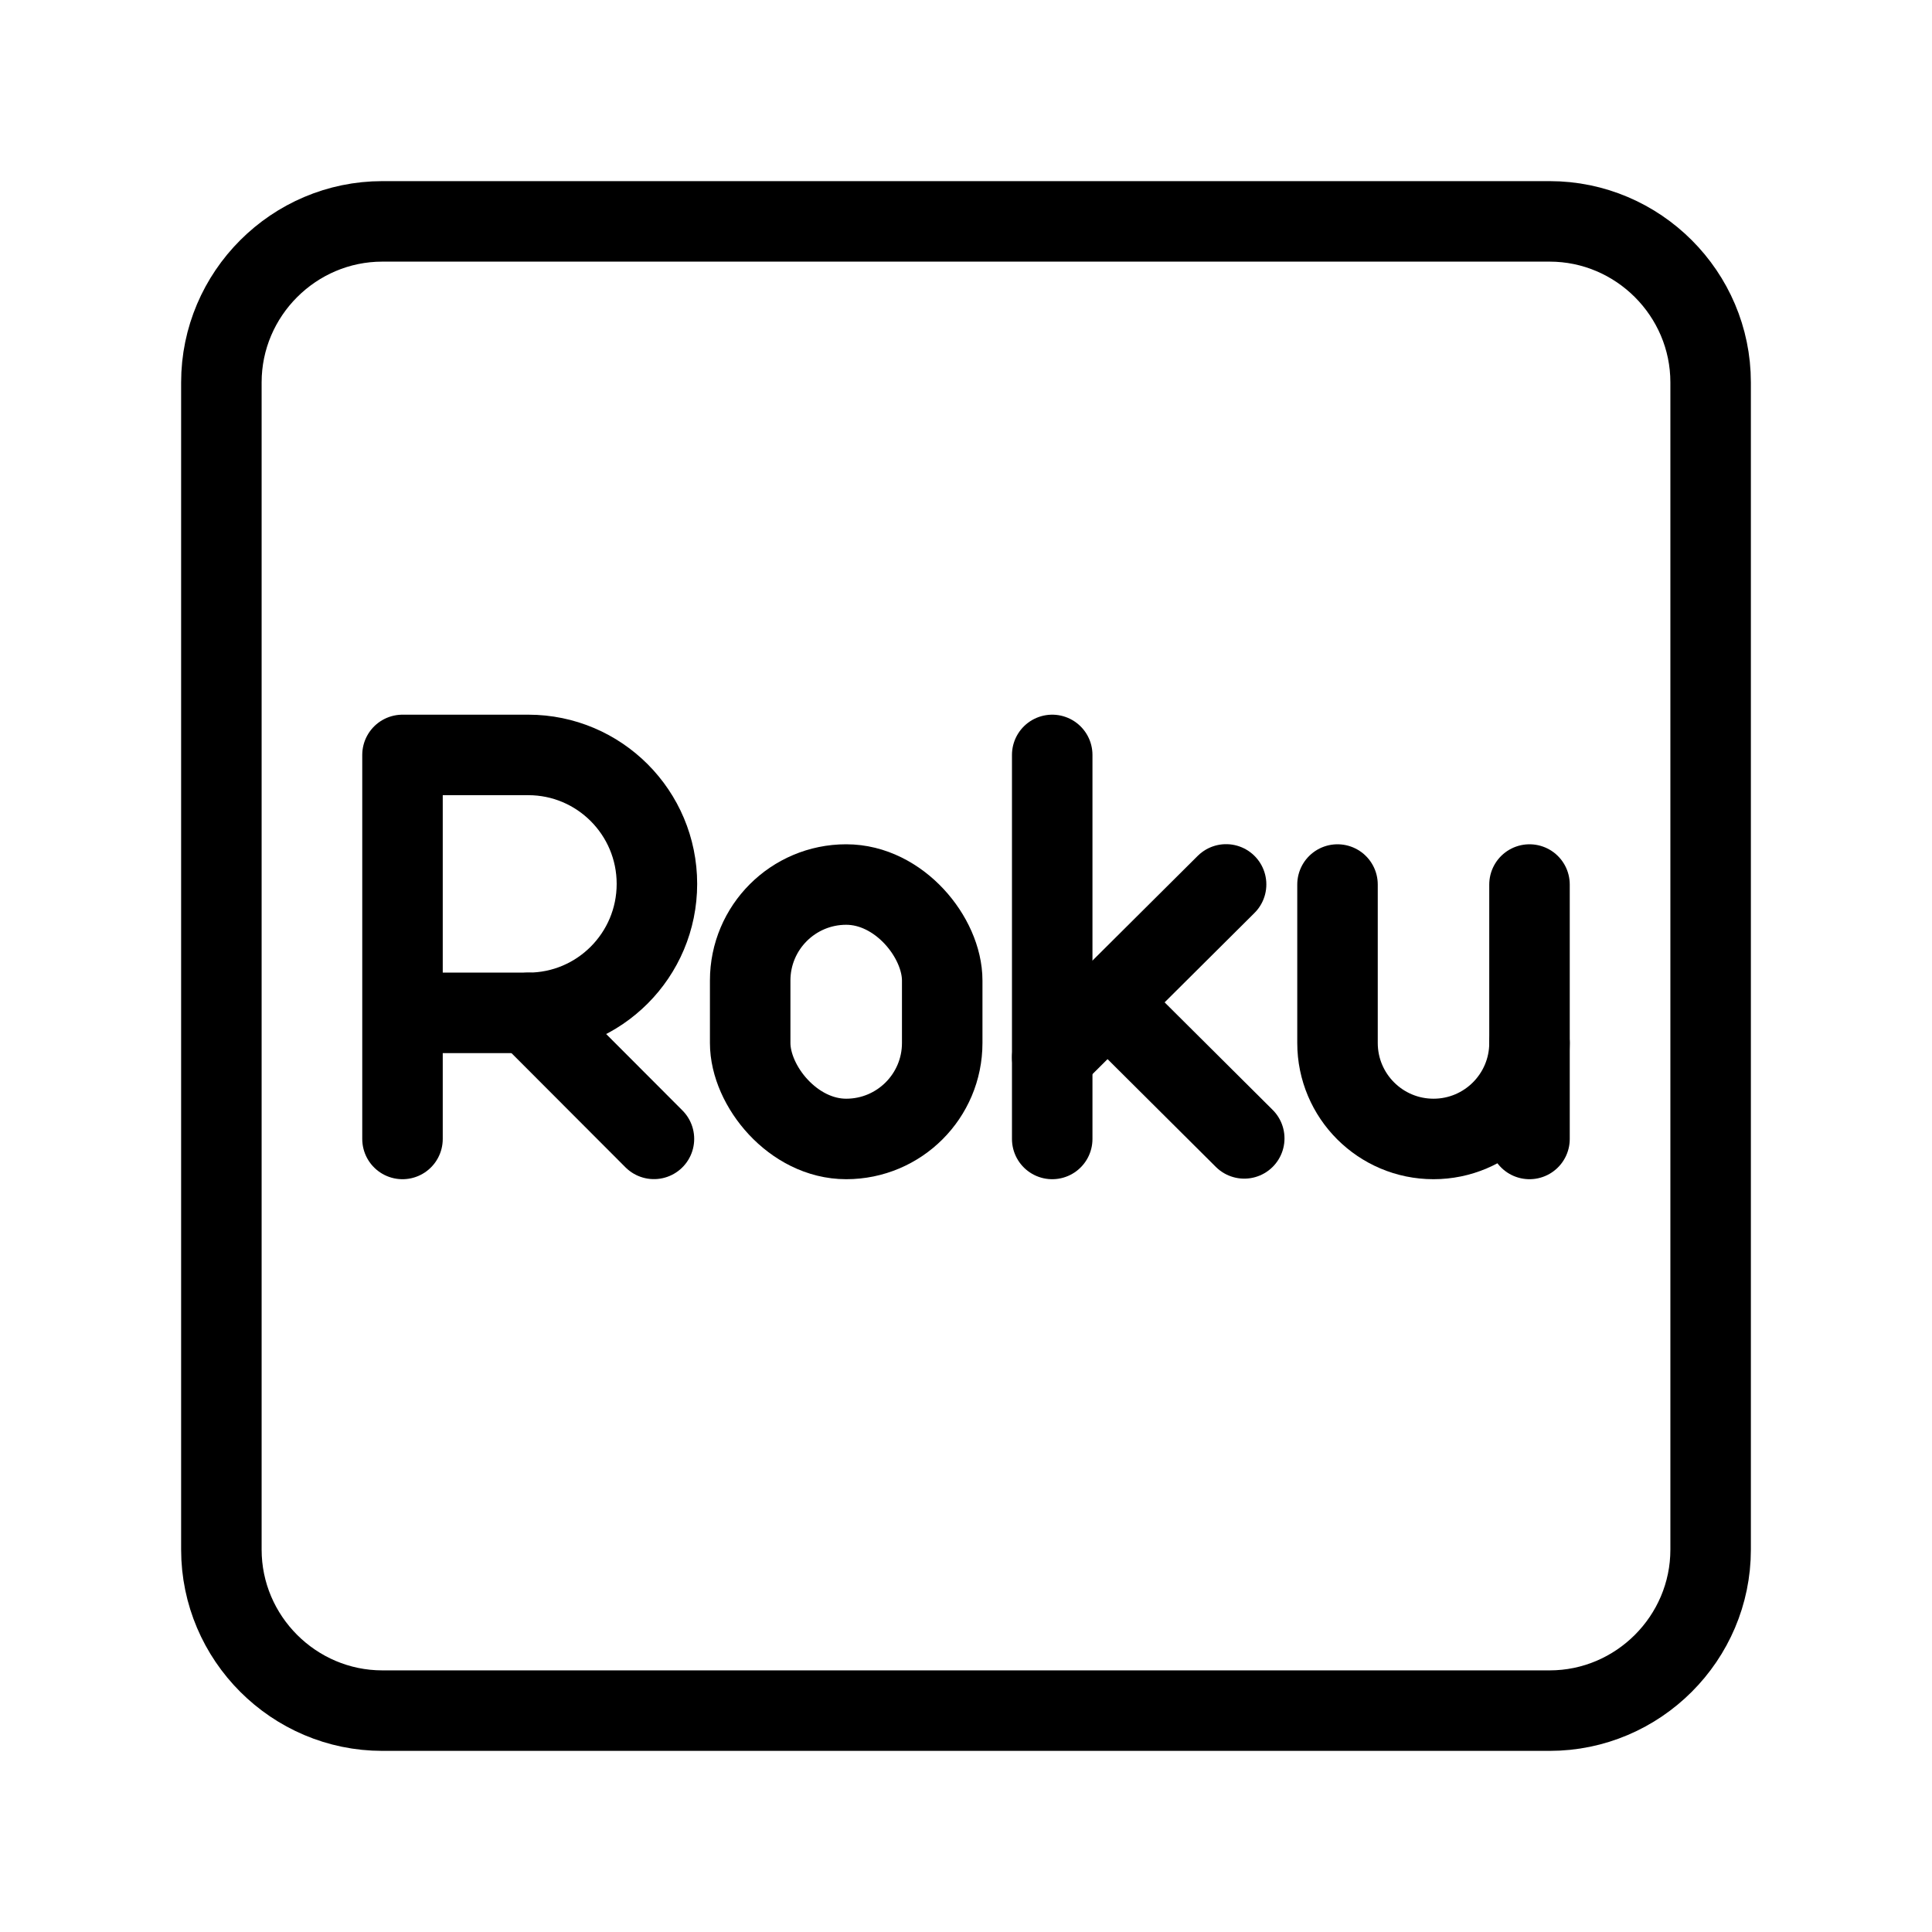 <?xml version="1.0" encoding="UTF-8"?><svg id="a" xmlns="http://www.w3.org/2000/svg" viewBox="0 0 48 48"><defs><style>.c{stroke-width:2px;fill:none;stroke:#000;stroke-linecap:round;stroke-linejoin:round;}</style></defs><path class="c" d="M38.5,42.5H9.5c-2.2,0-4-1.8-4-4V9.5c0-2.2,1.8-4,4-4h29c2.2,0,4,1.8,4,4v29c0,2.2-1.8,4-4,4Z"/><path class="c" d="M10,28.297v-9.541h3.124c1.766,0,3.197,1.435,3.197,3.204s-1.431,3.204-3.197,3.204h-3.124"/><line class="c" x1="13.123" y1="25.165" x2="16.247" y2="28.295"/><rect class="c" x="18.638" y="21.976" width="4.771" height="6.321" rx="2.385" ry="2.385"/><path class="c" d="M33.23,21.976v3.936c0,1.317,1.068,2.385,2.385,2.385h0c1.317,0,2.385-1.068,2.385-2.385v-3.936"/><line class="c" x1="38" y1="25.912" x2="38" y2="28.297"/><line class="c" x1="26.142" y1="18.756" x2="26.142" y2="28.297"/><line class="c" x1="26.143" y1="26.27" x2="30.462" y2="21.973"/><line class="c" x1="27.517" y1="24.903" x2="30.913" y2="28.283"/></svg>